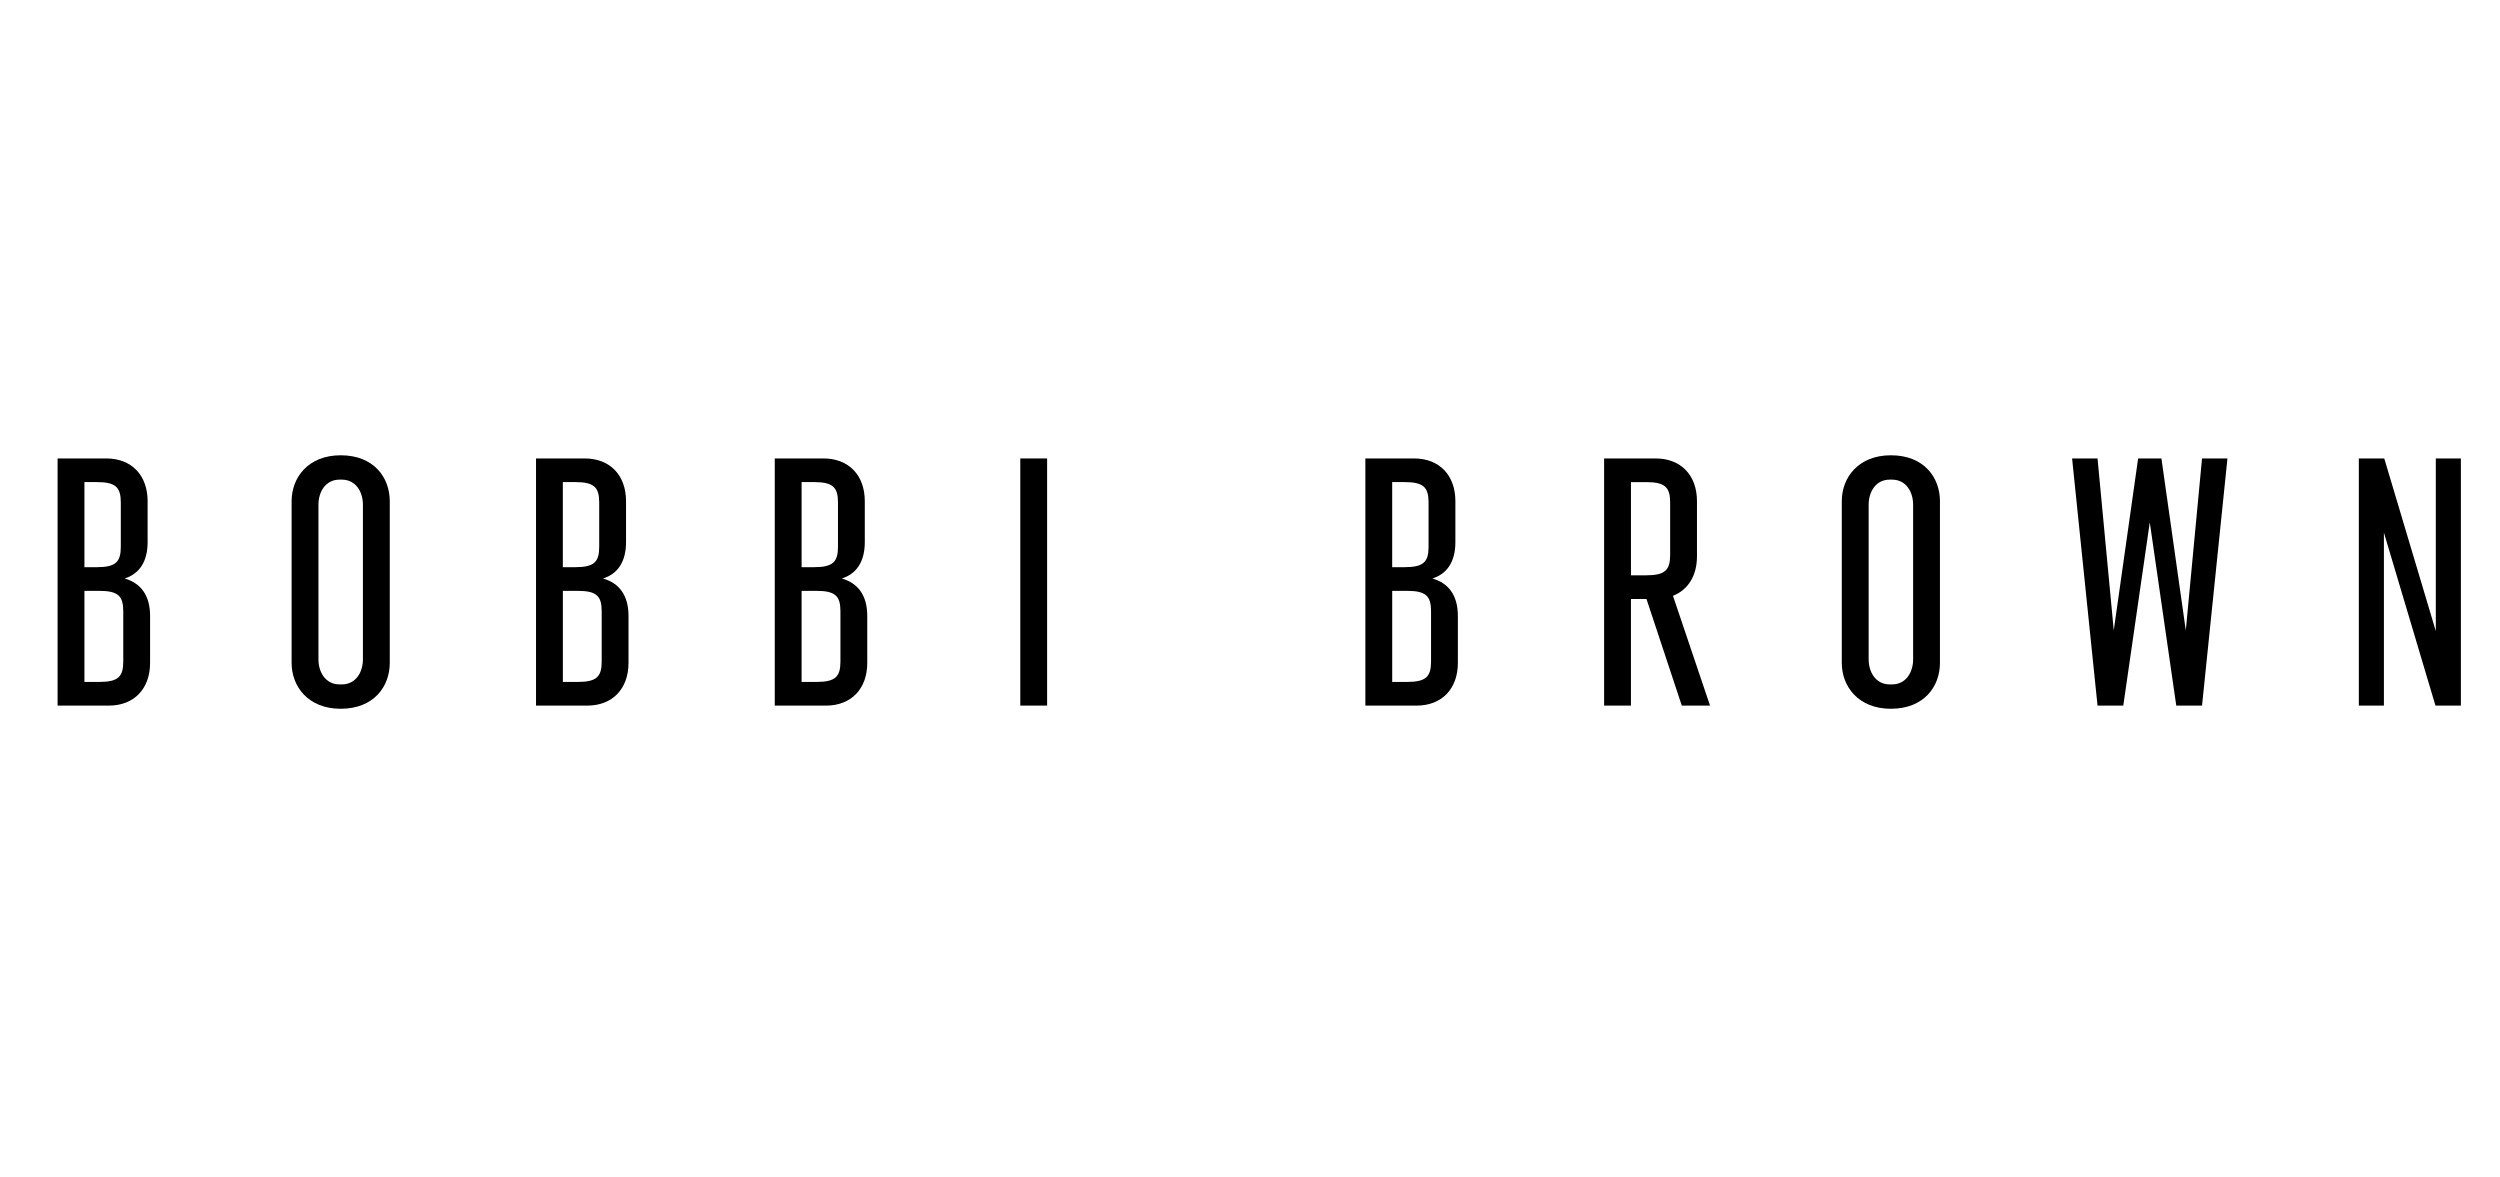 <?xml version="1.0" encoding="utf-8"?>
<!-- Generator: Adobe Illustrator 16.0.0, SVG Export Plug-In . SVG Version: 6.00 Build 0)  -->
<!DOCTYPE svg PUBLIC "-//W3C//DTD SVG 1.1//EN" "http://www.w3.org/Graphics/SVG/1.1/DTD/svg11.dtd">
<svg version="1.1" id="Layer_1" xmlns="http://www.w3.org/2000/svg" xmlns:xlink="http://www.w3.org/1999/xlink" x="0px" y="0px"
	 width="703px" height="331px" viewBox="248.5 179 703 331" enable-background="new 248.5 179 703 331" xml:space="preserve">
<g>
	<path d="M290.704,352.198v13.206c0,7.246-4.47,12.014-11.615,12.014h-14.396v-69.501h13.701c7.15,0,11.614,4.766,11.614,12.012
		v11.519c0,5.558-2.384,8.934-6.456,10.223C288.023,342.961,290.704,346.338,290.704,352.198z M272.242,314.568v23.924h3.478
		c5.361,0,6.752-1.492,6.752-5.759v-12.411c0-4.268-1.391-5.759-6.752-5.759h-3.478V314.568z M276.409,345.148h-4.167v25.612h4.167
		c5.361,0,6.752-1.492,6.752-5.76v-14.1C283.161,346.635,281.771,345.148,276.409,345.148z"/>
	<path d="M358.102,319.929v45.47c0,6.651-4.47,12.904-13.802,12.904c-9.136,0-13.801-6.253-13.801-12.904v-45.47
		c0-6.651,4.666-12.904,13.801-12.904C353.632,307.025,358.102,313.278,358.102,319.929z M344.597,313.872h-0.594
		c-4.072,0-5.956,3.572-5.956,7.05v43.485c0,3.478,1.884,7.05,5.956,7.05h0.594c4.072,0,5.956-3.572,5.956-7.05v-43.485
		C350.553,317.444,348.669,313.872,344.597,313.872z"/>
	<path d="M425.237,352.198v13.206c0,7.246-4.469,12.014-11.614,12.014h-14.396v-69.501h13.7c7.15,0,11.615,4.766,11.615,12.012
		v11.519c0,5.558-2.384,8.934-6.456,10.223C422.557,342.961,425.237,346.338,425.237,352.198z M406.77,314.568v23.924h3.478
		c5.36,0,6.752-1.492,6.752-5.759v-12.411c0-4.268-1.392-5.759-6.752-5.759h-3.478V314.568z M410.942,345.148h-4.167v25.612h4.167
		c5.362,0,6.753-1.492,6.753-5.76v-14.1C417.695,346.635,416.304,345.148,410.942,345.148z"/>
	<path d="M492.374,352.198v13.206c0,7.246-4.469,12.014-11.614,12.014h-14.396v-69.501h13.701c7.15,0,11.615,4.766,11.615,12.012
		v11.519c0,5.558-2.384,8.934-6.456,10.223C489.693,342.961,492.374,346.338,492.374,352.198z M473.912,314.568v23.924h3.477
		c5.362,0,6.752-1.492,6.752-5.759v-12.411c0-4.268-1.39-5.759-6.752-5.759h-3.477V314.568z M478.079,345.148h-4.172v25.612h4.172
		c5.361,0,6.752-1.492,6.752-5.76v-14.1C484.831,346.635,483.439,345.148,478.079,345.148z"/>
	<path d="M535.407,307.917h7.543v69.495h-7.543V307.917z"/>
	<path d="M658.451,352.198v13.206c0,7.246-4.47,12.014-11.614,12.014H632.44v-69.501h13.7c7.151,0,11.614,4.766,11.614,12.012
		v11.519c0,5.558-2.383,8.934-6.454,10.223C655.771,342.961,658.451,346.338,658.451,352.198z M639.984,314.568v23.924h3.476
		c5.362,0,6.753-1.492,6.753-5.759v-12.411c0-4.268-1.391-5.759-6.753-5.759h-3.476V314.568z M644.156,345.148h-4.167v25.612h4.167
		c5.361,0,6.753-1.492,6.753-5.76v-14.1C650.909,346.635,649.518,345.148,644.156,345.148z"/>
	<path d="M711.489,347.432h-4.37v29.98h-7.543v-69.495h14.498c7.15,0,11.614,4.766,11.614,12.012v15.489
		c0,5.463-2.484,9.434-6.752,11.122l10.426,30.878h-7.942L711.489,347.432z M707.125,340.78h4.269c5.36,0,6.752-1.492,6.752-5.759
		v-14.694c0-4.267-1.392-5.759-6.752-5.759h-4.269V340.78z"/>
	<path d="M794.014,319.929v45.47c0,6.651-4.47,12.904-13.803,12.904c-9.136,0-13.802-6.253-13.802-12.904v-45.47
		c0-6.651,4.666-12.904,13.802-12.904C789.549,307.025,794.014,313.278,794.014,319.929z M780.515,313.872h-0.595
		c-4.071,0-5.956,3.572-5.956,7.05v43.485c0,3.478,1.885,7.05,5.956,7.05h0.595c4.071,0,5.955-3.572,5.955-7.05v-43.485
		C786.47,317.444,784.58,313.872,780.515,313.872z"/>
	<path d="M940.5,307.917v69.495h-7.15l-14.497-48.651v48.651h-7.05v-69.495h7.15l14.497,48.549v-48.549H940.5L940.5,307.917z"/>
	<path d="M874.861,307.917l-7.15,69.495h-7.245l-7.448-51.527l-7.447,51.527h-7.245l-7.151-69.495h7.151l4.564,48.347l6.853-48.347
		h6.551l6.854,48.347l4.564-48.347H874.861z"/>
</g>
</svg>
